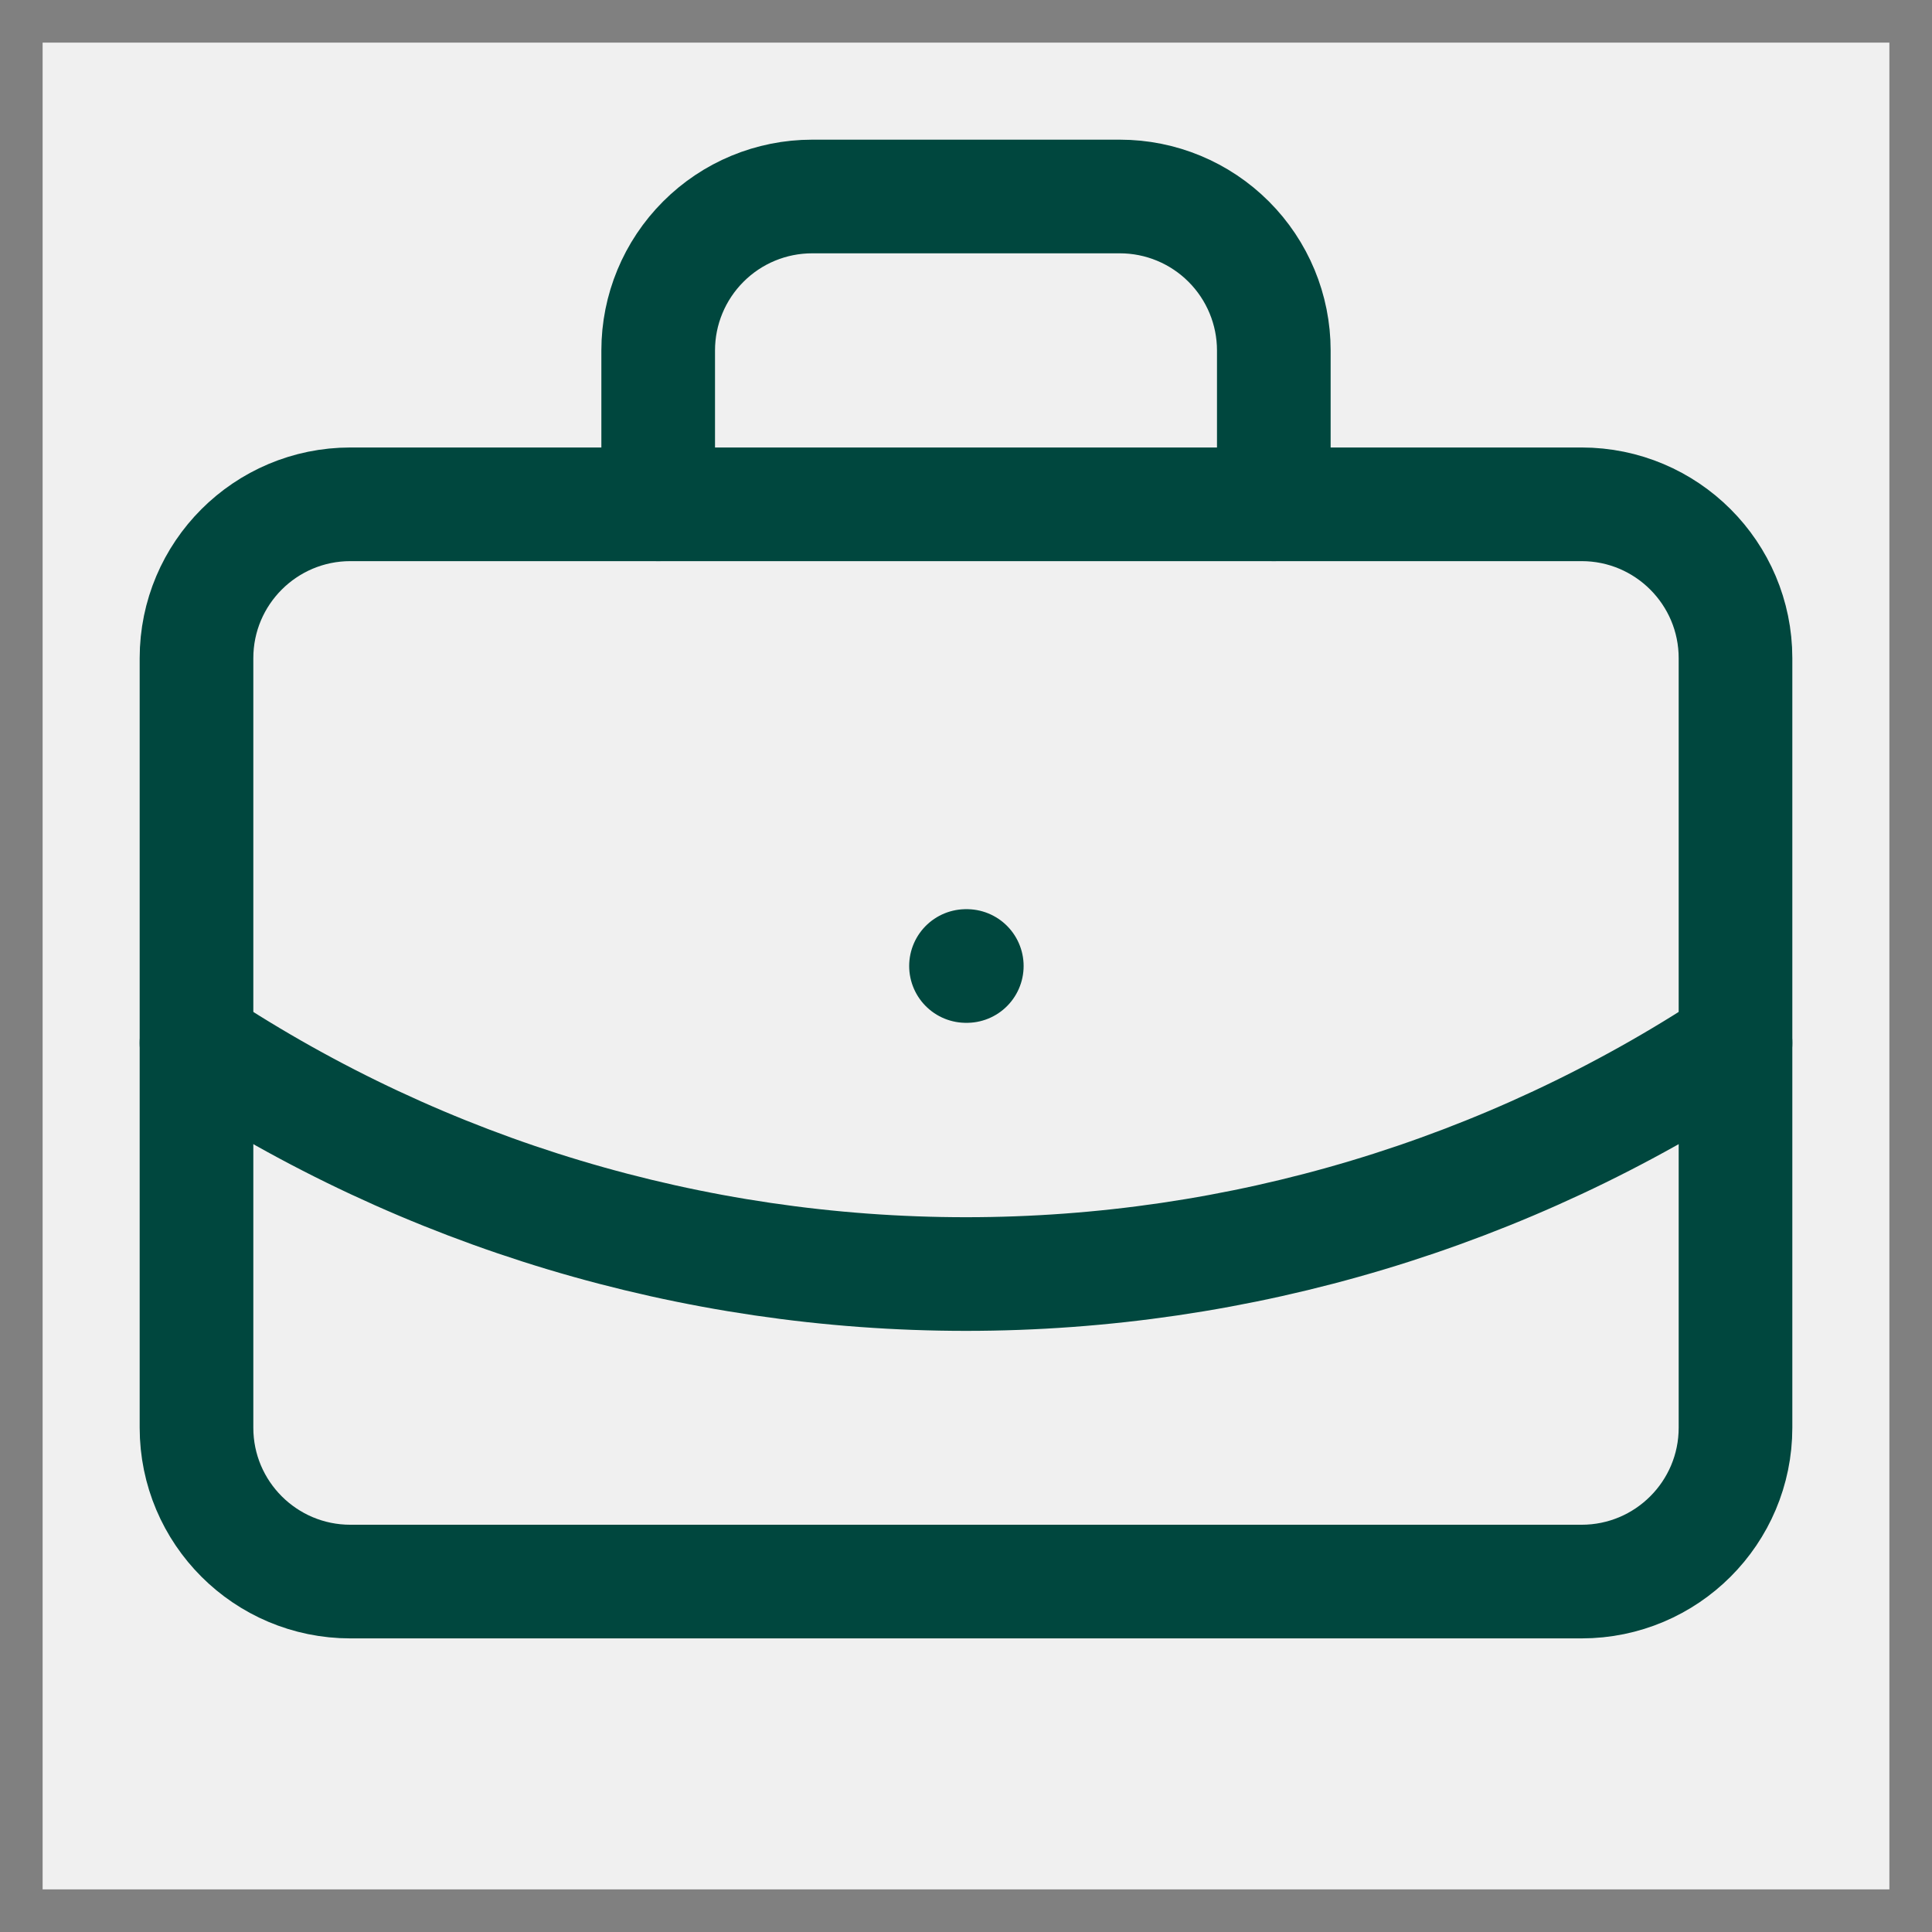 <svg width="34" height="34" viewBox="0 0 34 34" fill="none" xmlns="http://www.w3.org/2000/svg">
<rect x="0" y="0" width="34" height="34" fill="#808080" stroke="none"/>
<rect width="32.5" height="32.5" transform="translate(0.75 0.75)" fill="#F0F0F0"/>
<path d="M17 17H17.014M22.417 8.875V6.167C22.417 5.449 22.131 4.76 21.623 4.252C21.115 3.744 20.427 3.458 19.708 3.458H14.292C13.573 3.458 12.884 3.744 12.377 4.252C11.869 4.76 11.583 5.449 11.583 6.167V8.875M30.542 18.354C26.523 21.007 21.815 22.421 17 22.421C12.185 22.421 7.476 21.007 3.458 18.354" stroke="#00473E" stroke-width="2" stroke-linecap="round" stroke-linejoin="round"/>
<path d="M27.833 8.875H6.167C4.671 8.875 3.458 10.088 3.458 11.583V25.125C3.458 26.621 4.671 27.833 6.167 27.833H27.833C29.329 27.833 30.542 26.621 30.542 25.125V11.583C30.542 10.088 29.329 8.875 27.833 8.875Z" stroke="#00473E" stroke-width="2" stroke-linecap="round" stroke-linejoin="round"/>
</svg>
